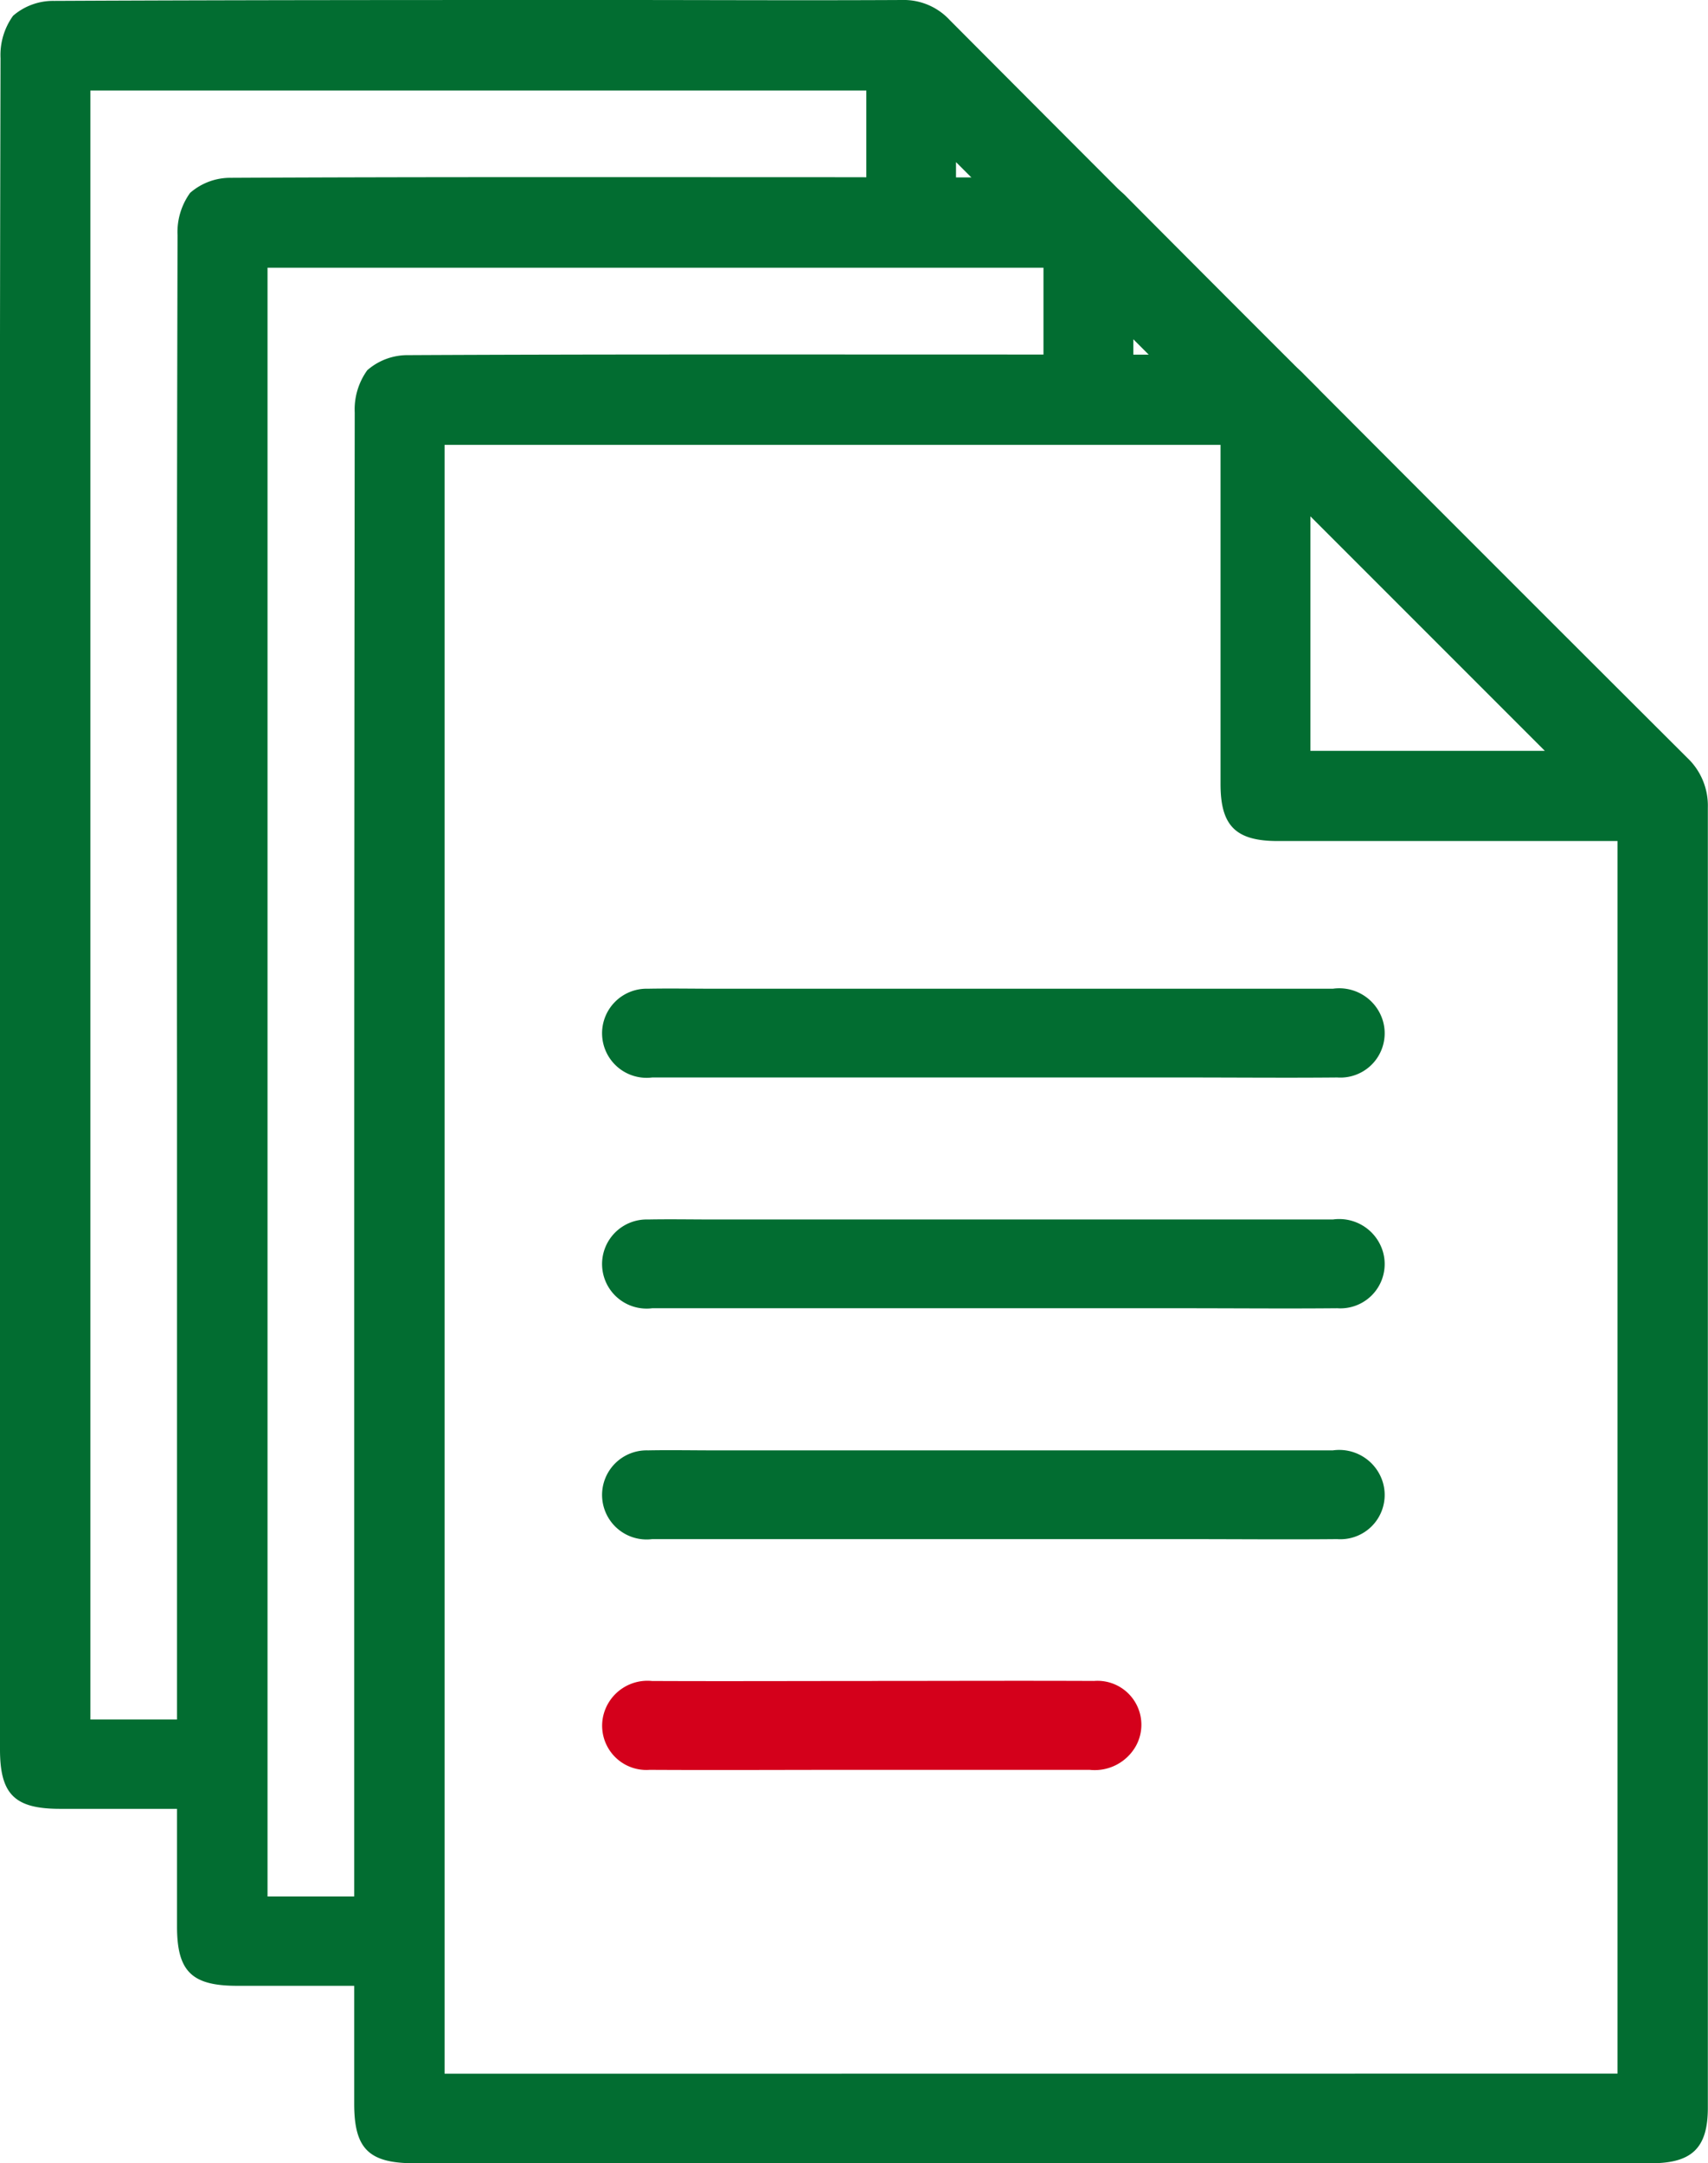 <svg xmlns="http://www.w3.org/2000/svg" xmlns:xlink="http://www.w3.org/1999/xlink" width="32.516" height="41.168" viewBox="0 0 32.516 41.168">
  <defs>
    <clipPath id="clip-path">
      <rect id="Rectángulo_7184" data-name="Rectángulo 7184" width="32.516" height="41.168" fill="none"/>
    </clipPath>
  </defs>
  <g id="Grupo_21868" data-name="Grupo 21868" clip-path="url(#clip-path)">
    <path id="Trazado_12534" data-name="Trazado 12534" d="M71.57,88.788q0-8.055.01-16.11a1.276,1.276,0,0,1,.239-.806,1.162,1.162,0,0,1,.78-.287c3.549-.018,7.1-.012,10.646-.012,1.833,0,3.666.006,5.5,0a1.192,1.192,0,0,1,.907.379q3.646,3.658,7.3,7.3a1.252,1.252,0,0,1,.388.943q0,12.373,0,24.747c0,.761-.3,1.054-1.078,1.054H72.713c-.864,0-1.143-.275-1.143-1.131q0-8.037,0-16.075m24.05,15.5V80.832h-.442q-3.014,0-6.028,0c-.8,0-1.087-.292-1.087-1.081q0-3.032,0-6.064v-.395H73.291v31ZM89.774,79.116h4.463l-4.463-4.463Z" transform="translate(-64.827 -64.826)" fill="#026d31"/>
    <path id="Trazado_12535" data-name="Trazado 12535" d="M129.086,294.6q-3.243,0-6.485,0a.848.848,0,1,1-.082-1.689c.423-.008.846,0,1.269,0h11.772a.867.867,0,0,1,.952.612.843.843,0,0,1-.87,1.077c-.975.009-1.95,0-2.925,0h-3.63" transform="translate(-110.185 -265.308)" fill="#026d31"/>
    <path id="Trazado_12536" data-name="Trazado 12536" d="M129.086,247.977q-3.243,0-6.485,0a.848.848,0,1,1-.082-1.689c.423-.008.846,0,1.269,0h11.772a.867.867,0,0,1,.952.612.843.843,0,0,1-.87,1.077c-.975.009-1.95,0-2.925,0h-3.63" transform="translate(-110.185 -223.079)" fill="#026d31"/>
    <path id="Trazado_12537" data-name="Trazado 12537" d="M129.086,201.355q-3.243,0-6.485,0a.848.848,0,1,1-.082-1.689c.423-.008.846,0,1.269,0h11.772a.867.867,0,0,1,.952.612.843.843,0,0,1-.87,1.077c-.975.009-1.95,0-2.925,0h-3.63" transform="translate(-110.185 -180.849)" fill="#026d31"/>
    <path id="Trazado_12538" data-name="Trazado 12538" d="M126.766,339.529c1.408,0,2.817-.006,4.225,0a.836.836,0,0,1,.8,1.232.9.9,0,0,1-.883.46c-1.526,0-3.051,0-4.577,0-1.267,0-2.535.007-3.8,0a.842.842,0,0,1-.836-1.173.864.864,0,0,1,.88-.518c1.4.006,2.793,0,4.19,0" transform="translate(-110.163 -307.538)" fill="#d4001b"/>
    <path id="Trazado_12539" data-name="Trazado 12539" d="M37.506,37.508H52.278V37.9q0,.96,0,1.921h1.711V38.87l.954.954H57.52Q55.691,38,53.865,36.164a1.192,1.192,0,0,0-.907-.379c-1.833.01-3.666,0-5.5,0-3.549,0-7.1-.006-10.646.012a1.163,1.163,0,0,0-.78.287,1.276,1.276,0,0,0-.239.806q-.02,8.055-.01,16.11,0,8.037,0,16.075c0,.856.279,1.131,1.143,1.131H39.6v-1.7H37.506Z" transform="translate(-32.413 -32.413)" fill="#026d31"/>
    <path id="Trazado_12540" data-name="Trazado 12540" d="M1.721,1.723H16.493v.395q0,.929,0,1.858H18.2V3.085l.892.892h2.576q-1.8-1.8-3.592-3.6A1.192,1.192,0,0,0,17.173,0c-1.833.01-3.666,0-5.5,0C8.126,0,4.577,0,1.028.017A1.163,1.163,0,0,0,.249.3a1.276,1.276,0,0,0-.239.806Q-.01,9.164,0,17.219q0,8.037,0,16.075c0,.856.279,1.131,1.143,1.131H3.569v-1.7H1.721Z" transform="translate(0 0)" fill="#026d31"/>
  </g>
</svg>
